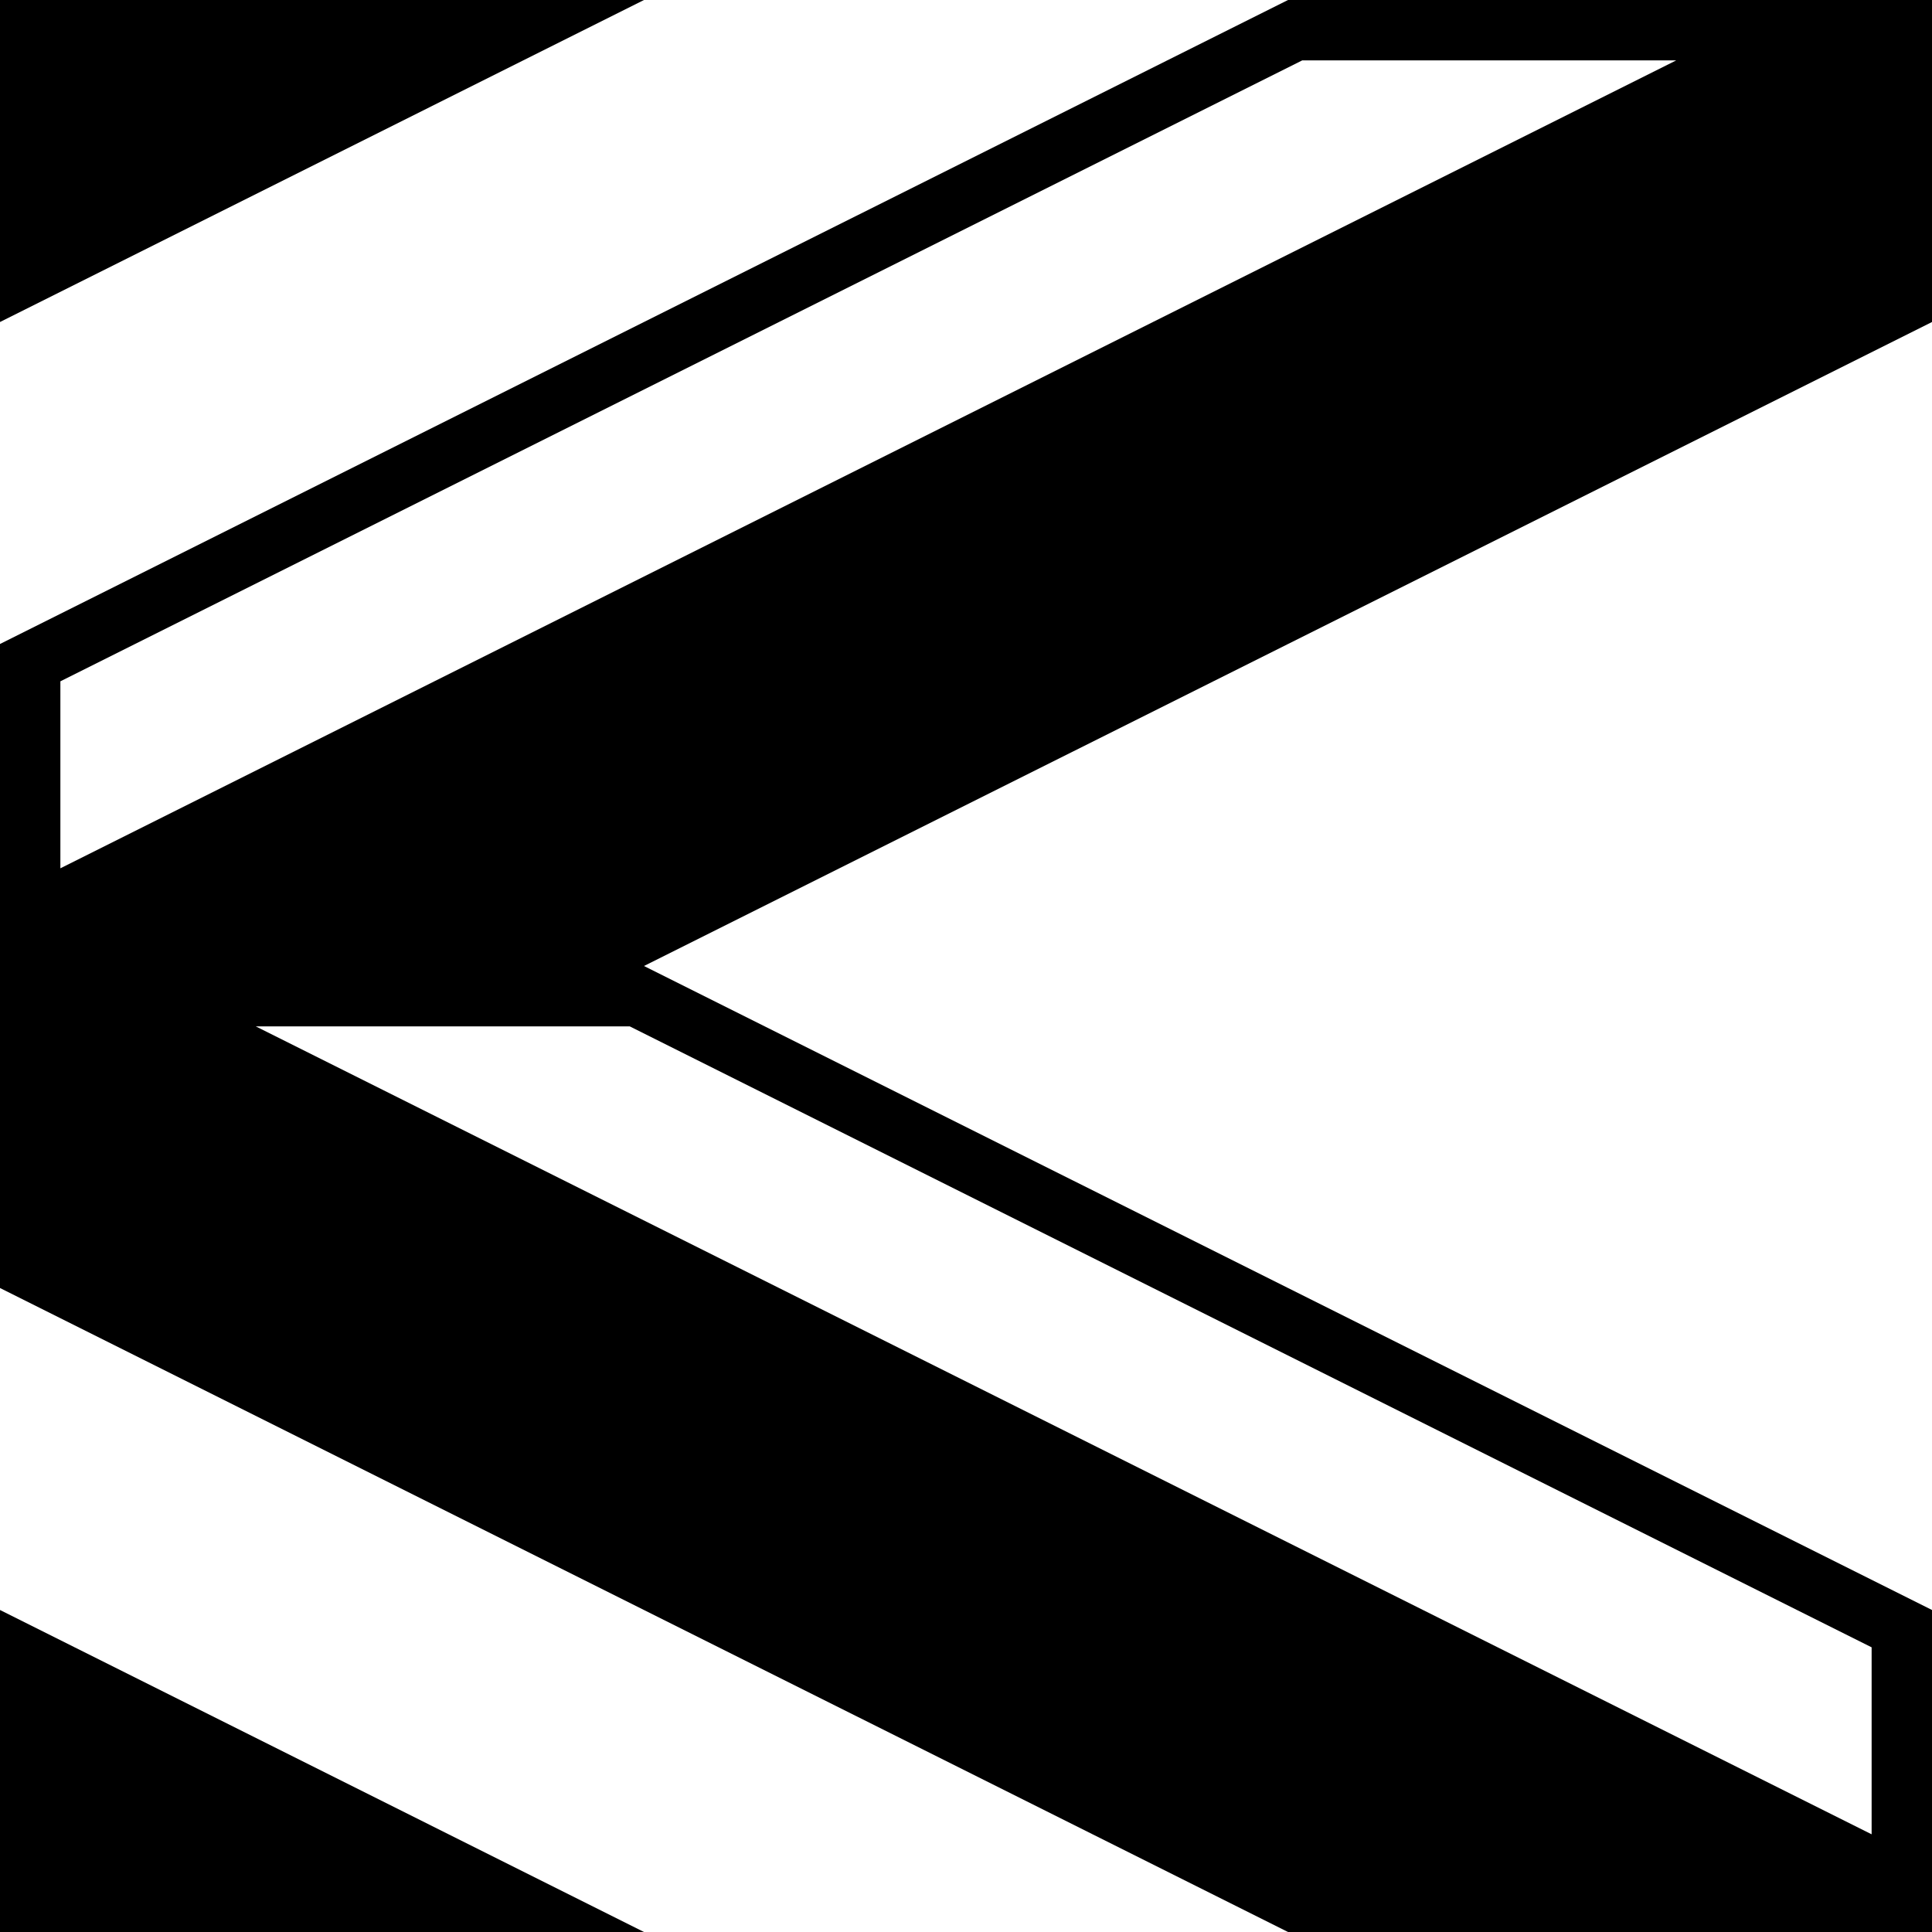 <?xml version="1.0" encoding="UTF-8" standalone="no"?>
<!-- Created with Inkscape (http://www.inkscape.org/) -->

<svg
   xmlns:dc="http://purl.org/dc/elements/1.1/"
   xmlns:cc="http://creativecommons.org/ns#"
   xmlns:rdf="http://www.w3.org/1999/02/22-rdf-syntax-ns#"
   xmlns:svg="http://www.w3.org/2000/svg"
   xmlns="http://www.w3.org/2000/svg"
   xmlns:sodipodi="http://sodipodi.sourceforge.net/DTD/sodipodi-0.dtd"
   xmlns:inkscape="http://www.inkscape.org/namespaces/inkscape"
   width="192"
   height="192"
   viewBox="0 0 192 192"
   version="1.1"
   id="SVGRoot"
   inkscape:version="0.92.4 (5da689c313, 2019-01-14)"
   sodipodi:docname="Icon.svg">
  <defs
     id="defs2" />
  <sodipodi:namedview
     id="base"
     pagecolor="#7f7f7f"
     bordercolor="#af1d97"
     borderopacity="1"
     inkscape:pageopacity="0"
     inkscape:pageshadow="2"
     inkscape:zoom="1.4142136"
     inkscape:cx="139.46273"
     inkscape:cy="69.234432"
     inkscape:document-units="px"
     inkscape:current-layer="layer1"
     showgrid="true"
     inkscape:window-width="1920"
     inkscape:window-height="1016"
     inkscape:window-x="1920"
     inkscape:window-y="27"
     inkscape:window-maximized="1"
     units="px"
     inkscape:showpageshadow="false"
     borderlayer="true"
     inkscape:grid-bbox="true"
     inkscape:snap-global="false">
    <inkscape:grid
       type="xygrid"
       id="grid1424"
       spacingx="32"
       spacingy="32"
       empspacing="2" />
  </sodipodi:namedview>
  <g
     inkscape:label="Layer 1"
     inkscape:groupmode="layer"
     id="layer1"
     transform="translate(0,-75.25)">
    <path
       style="fill:#000000;stroke:none;stroke-width:1px;stroke-linecap:butt;stroke-linejoin:miter;stroke-opacity:1;font-variant-east_asian:normal;opacity:1;vector-effect:none;fill-opacity:1;stroke-miterlimit:4;stroke-dasharray:none;stroke-dashoffset:0"
       d="M 0 0 L 0 32 L 64 0 L 0 0 z M 128 0 L 0 64 L 0 128 L 128 192 L 192 192 L 192 160 L 64 96 L 192 32 L 192 0 L 128 0 z M 129.416 6 L 166.582 6 L 6 86.291 L 6 67.709 L 129.416 6 z M 25.418 102 L 62.584 102 L 186 163.709 L 186 182.291 L 25.418 102 z M 0 160 L 0 192 L 64 192 L 0 160 z "
       transform="translate(0,75.25)"
       id="path1433" />
  </g>
</svg>
